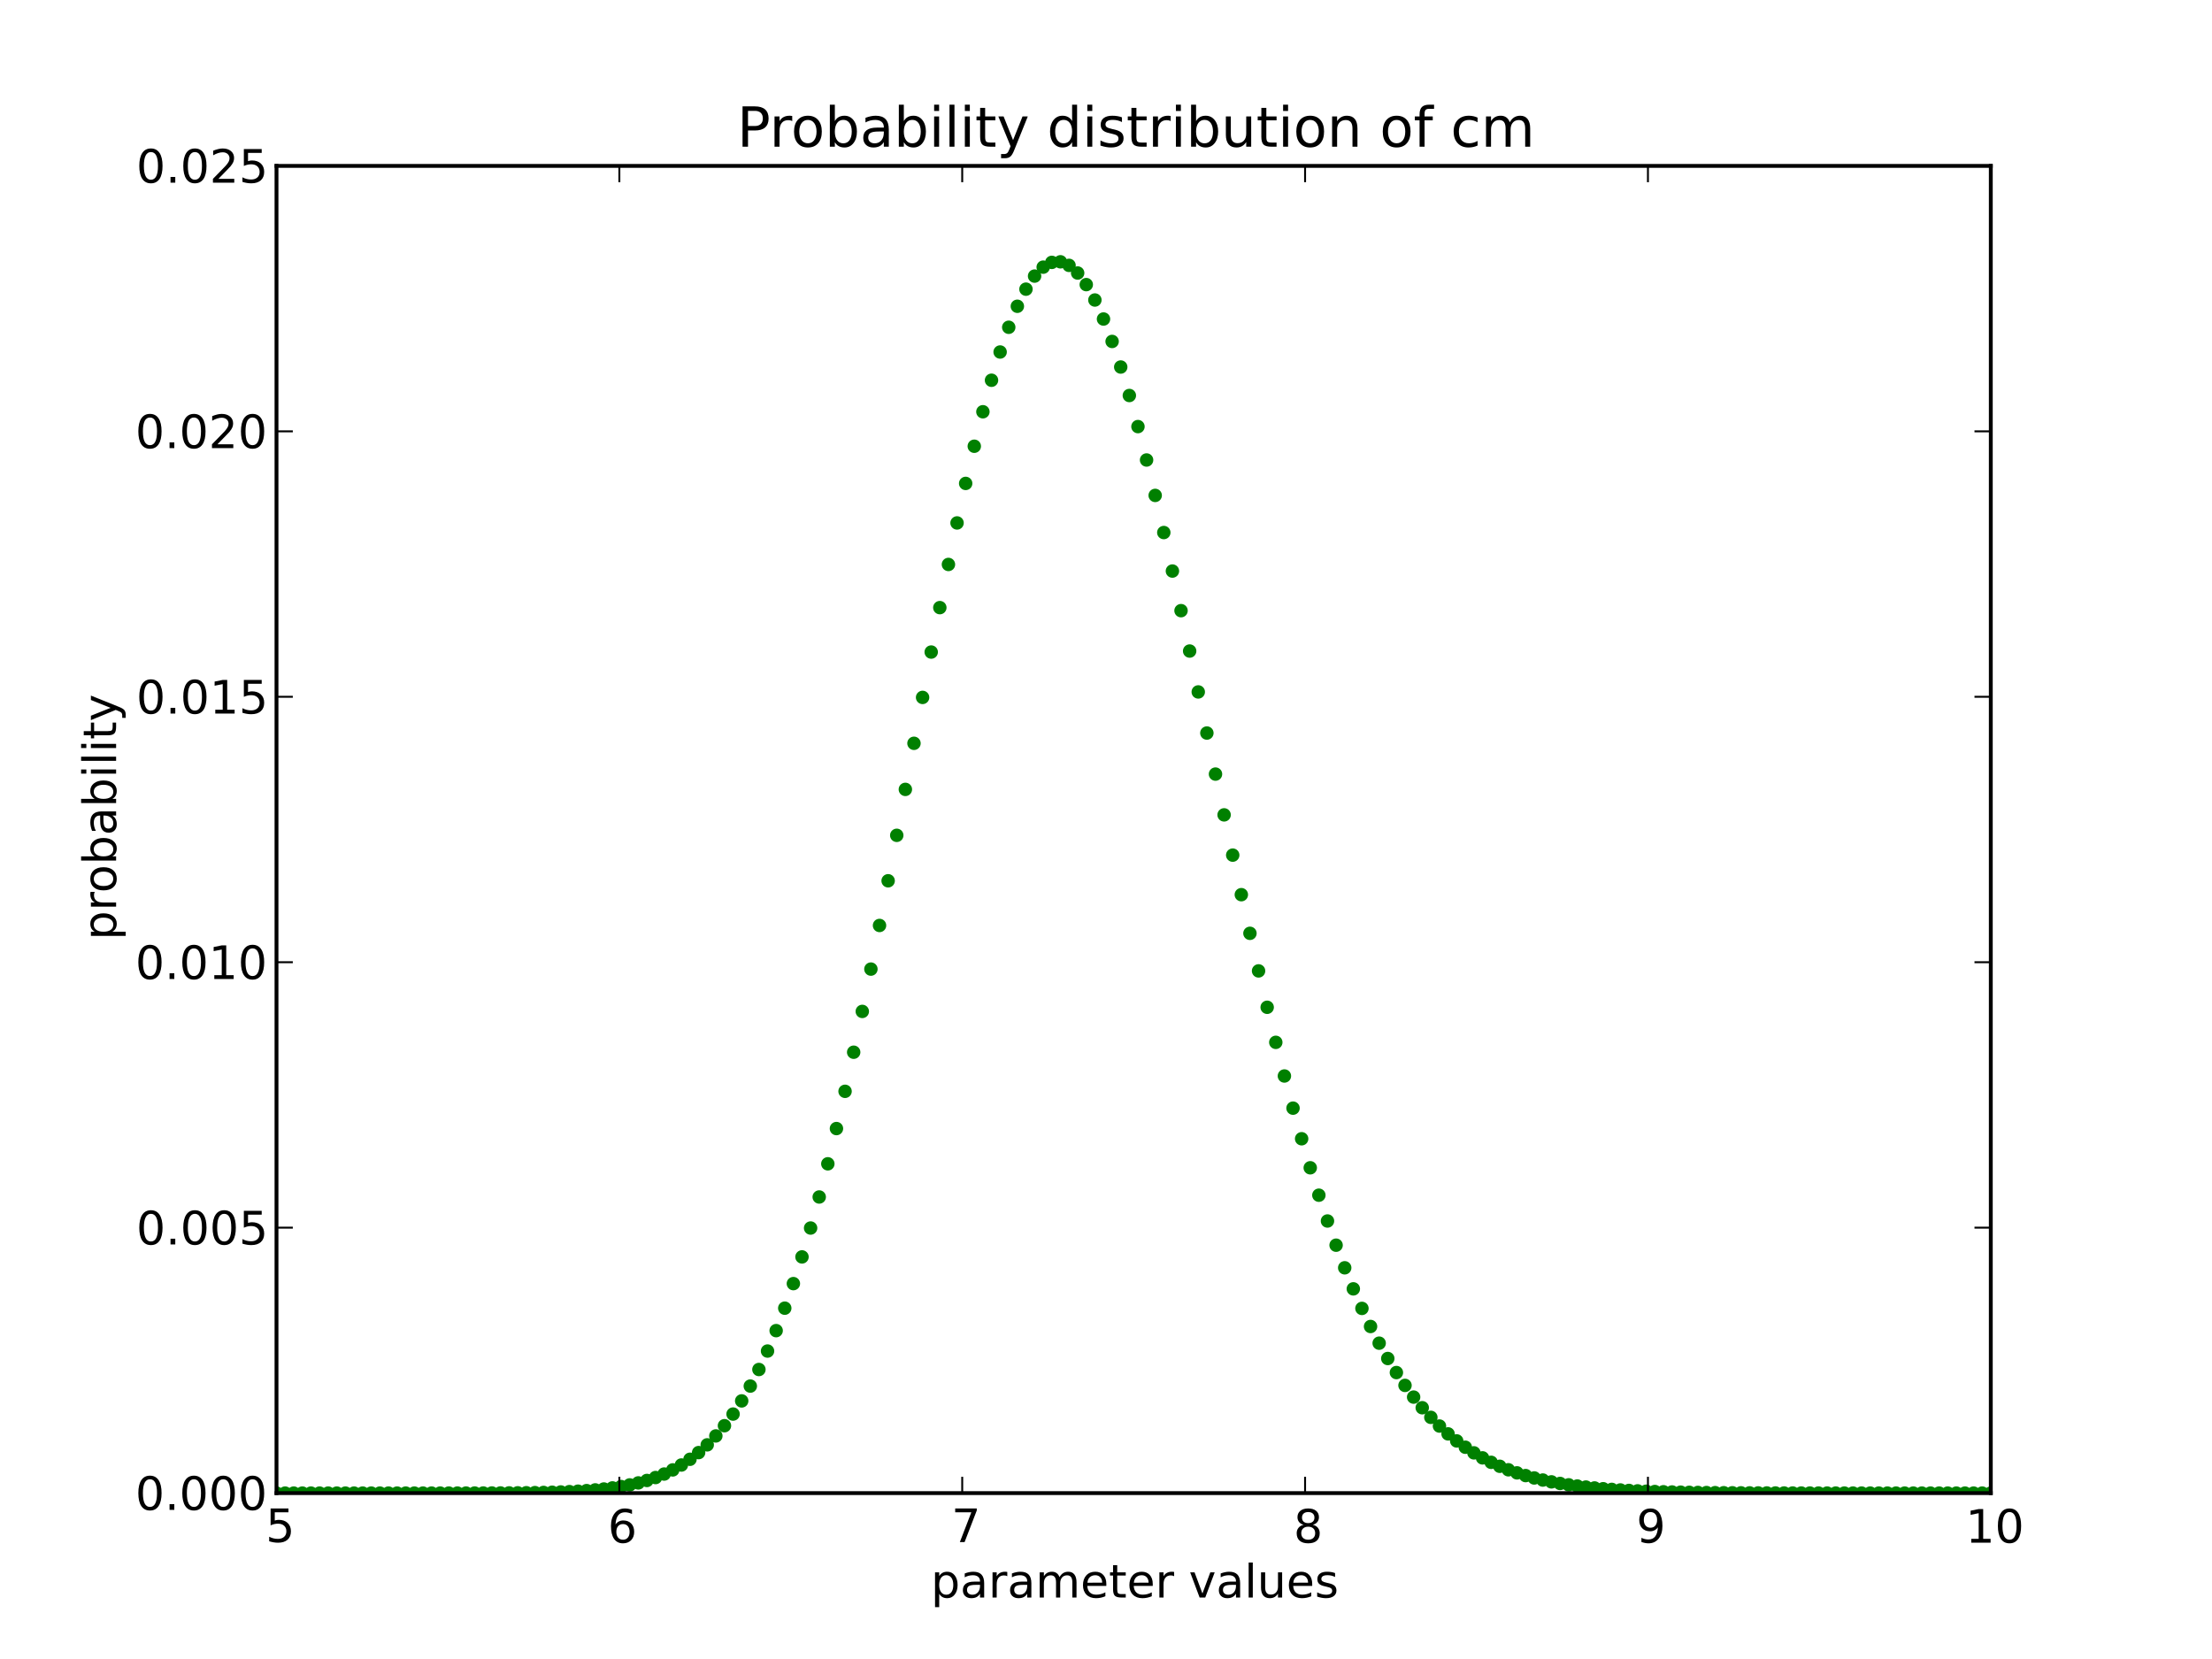 <?xml version="1.0" encoding="utf-8" standalone="no"?>
<!DOCTYPE svg PUBLIC "-//W3C//DTD SVG 1.1//EN"
  "http://www.w3.org/Graphics/SVG/1.1/DTD/svg11.dtd">
<!-- Created with matplotlib (http://matplotlib.sourceforge.net/) -->
<svg height="432pt" version="1.1" viewBox="0 0 576 432" width="576pt" xmlns="http://www.w3.org/2000/svg" xmlns:xlink="http://www.w3.org/1999/xlink">
 <defs>
  <style type="text/css">
*{stroke-linecap:square;stroke-linejoin:round;}
  </style>
 </defs>
 <g id="figure_1">
  <g id="patch_1">
   <path d="
M0 432
L576 432
L576 0
L0 0
z
" style="fill:#ffffff;"/>
  </g>
  <g id="axes_1">
   <g id="patch_2">
    <path d="
M72 388.8
L518.4 388.8
L518.4 43.2
L72 43.2
z
" style="fill:#ffffff;"/>
   </g>
   <g id="line2d_1">
    <defs>
     <path d="
M0 1.5
C0.398 1.5 0.779 1.342 1.061 1.061
C1.342 0.779 1.5 0.398 1.5 0
C1.5 -0.398 1.342 -0.779 1.061 -1.061
C0.779 -1.342 0.398 -1.5 0 -1.5
C-0.398 -1.5 -0.779 -1.342 -1.061 -1.061
C-1.342 -0.779 -1.5 -0.398 -1.5 0
C-1.5 0.398 -1.342 0.779 -1.061 1.061
C-0.779 1.342 -0.398 1.5 0 1.5
z
" id="m78e0c95df6" style="stroke:#008000;stroke-linecap:butt;stroke-width:0.5;"/>
    </defs>
    <g clip-path="url(#p7ff5b81e1d)">
     <use style="fill:#008000;stroke:#008000;stroke-linecap:butt;stroke-width:0.5;" x="72.0" xlink:href="#m78e0c95df6" y="388.8"/>
     <use style="fill:#008000;stroke:#008000;stroke-linecap:butt;stroke-width:0.5;" x="74.243" xlink:href="#m78e0c95df6" y="388.8"/>
     <use style="fill:#008000;stroke:#008000;stroke-linecap:butt;stroke-width:0.5;" x="76.486" xlink:href="#m78e0c95df6" y="388.8"/>
     <use style="fill:#008000;stroke:#008000;stroke-linecap:butt;stroke-width:0.5;" x="78.73" xlink:href="#m78e0c95df6" y="388.8"/>
     <use style="fill:#008000;stroke:#008000;stroke-linecap:butt;stroke-width:0.5;" x="80.973" xlink:href="#m78e0c95df6" y="388.8"/>
     <use style="fill:#008000;stroke:#008000;stroke-linecap:butt;stroke-width:0.5;" x="83.216" xlink:href="#m78e0c95df6" y="388.8"/>
     <use style="fill:#008000;stroke:#008000;stroke-linecap:butt;stroke-width:0.5;" x="85.459" xlink:href="#m78e0c95df6" y="388.8"/>
     <use style="fill:#008000;stroke:#008000;stroke-linecap:butt;stroke-width:0.5;" x="87.703" xlink:href="#m78e0c95df6" y="388.8"/>
     <use style="fill:#008000;stroke:#008000;stroke-linecap:butt;stroke-width:0.5;" x="89.946" xlink:href="#m78e0c95df6" y="388.8"/>
     <use style="fill:#008000;stroke:#008000;stroke-linecap:butt;stroke-width:0.5;" x="92.189" xlink:href="#m78e0c95df6" y="388.8"/>
     <use style="fill:#008000;stroke:#008000;stroke-linecap:butt;stroke-width:0.5;" x="94.432" xlink:href="#m78e0c95df6" y="388.8"/>
     <use style="fill:#008000;stroke:#008000;stroke-linecap:butt;stroke-width:0.5;" x="96.675" xlink:href="#m78e0c95df6" y="388.8"/>
     <use style="fill:#008000;stroke:#008000;stroke-linecap:butt;stroke-width:0.5;" x="98.919" xlink:href="#m78e0c95df6" y="388.8"/>
     <use style="fill:#008000;stroke:#008000;stroke-linecap:butt;stroke-width:0.5;" x="101.162" xlink:href="#m78e0c95df6" y="388.8"/>
     <use style="fill:#008000;stroke:#008000;stroke-linecap:butt;stroke-width:0.5;" x="103.405" xlink:href="#m78e0c95df6" y="388.8"/>
     <use style="fill:#008000;stroke:#008000;stroke-linecap:butt;stroke-width:0.5;" x="105.648" xlink:href="#m78e0c95df6" y="388.799"/>
     <use style="fill:#008000;stroke:#008000;stroke-linecap:butt;stroke-width:0.5;" x="107.891" xlink:href="#m78e0c95df6" y="388.799"/>
     <use style="fill:#008000;stroke:#008000;stroke-linecap:butt;stroke-width:0.5;" x="110.135" xlink:href="#m78e0c95df6" y="388.798"/>
     <use style="fill:#008000;stroke:#008000;stroke-linecap:butt;stroke-width:0.5;" x="112.378" xlink:href="#m78e0c95df6" y="388.798"/>
     <use style="fill:#008000;stroke:#008000;stroke-linecap:butt;stroke-width:0.5;" x="114.621" xlink:href="#m78e0c95df6" y="388.797"/>
     <use style="fill:#008000;stroke:#008000;stroke-linecap:butt;stroke-width:0.5;" x="116.864" xlink:href="#m78e0c95df6" y="388.795"/>
     <use style="fill:#008000;stroke:#008000;stroke-linecap:butt;stroke-width:0.5;" x="119.108" xlink:href="#m78e0c95df6" y="388.793"/>
     <use style="fill:#008000;stroke:#008000;stroke-linecap:butt;stroke-width:0.5;" x="121.351" xlink:href="#m78e0c95df6" y="388.79"/>
     <use style="fill:#008000;stroke:#008000;stroke-linecap:butt;stroke-width:0.5;" x="123.594" xlink:href="#m78e0c95df6" y="388.786"/>
     <use style="fill:#008000;stroke:#008000;stroke-linecap:butt;stroke-width:0.5;" x="125.837" xlink:href="#m78e0c95df6" y="388.781"/>
     <use style="fill:#008000;stroke:#008000;stroke-linecap:butt;stroke-width:0.5;" x="128.08" xlink:href="#m78e0c95df6" y="388.773"/>
     <use style="fill:#008000;stroke:#008000;stroke-linecap:butt;stroke-width:0.5;" x="130.324" xlink:href="#m78e0c95df6" y="388.763"/>
     <use style="fill:#008000;stroke:#008000;stroke-linecap:butt;stroke-width:0.5;" x="132.567" xlink:href="#m78e0c95df6" y="388.749"/>
     <use style="fill:#008000;stroke:#008000;stroke-linecap:butt;stroke-width:0.5;" x="134.81" xlink:href="#m78e0c95df6" y="388.731"/>
     <use style="fill:#008000;stroke:#008000;stroke-linecap:butt;stroke-width:0.5;" x="137.053" xlink:href="#m78e0c95df6" y="388.706"/>
     <use style="fill:#008000;stroke:#008000;stroke-linecap:butt;stroke-width:0.5;" x="139.296" xlink:href="#m78e0c95df6" y="388.674"/>
     <use style="fill:#008000;stroke:#008000;stroke-linecap:butt;stroke-width:0.5;" x="141.54" xlink:href="#m78e0c95df6" y="388.631"/>
     <use style="fill:#008000;stroke:#008000;stroke-linecap:butt;stroke-width:0.5;" x="143.783" xlink:href="#m78e0c95df6" y="388.576"/>
     <use style="fill:#008000;stroke:#008000;stroke-linecap:butt;stroke-width:0.5;" x="146.026" xlink:href="#m78e0c95df6" y="388.505"/>
     <use style="fill:#008000;stroke:#008000;stroke-linecap:butt;stroke-width:0.5;" x="148.269" xlink:href="#m78e0c95df6" y="388.414"/>
     <use style="fill:#008000;stroke:#008000;stroke-linecap:butt;stroke-width:0.5;" x="150.513" xlink:href="#m78e0c95df6" y="388.298"/>
     <use style="fill:#008000;stroke:#008000;stroke-linecap:butt;stroke-width:0.5;" x="152.756" xlink:href="#m78e0c95df6" y="388.151"/>
     <use style="fill:#008000;stroke:#008000;stroke-linecap:butt;stroke-width:0.5;" x="154.999" xlink:href="#m78e0c95df6" y="387.966"/>
     <use style="fill:#008000;stroke:#008000;stroke-linecap:butt;stroke-width:0.5;" x="157.242" xlink:href="#m78e0c95df6" y="387.736"/>
     <use style="fill:#008000;stroke:#008000;stroke-linecap:butt;stroke-width:0.5;" x="159.485" xlink:href="#m78e0c95df6" y="387.45"/>
     <use style="fill:#008000;stroke:#008000;stroke-linecap:butt;stroke-width:0.5;" x="161.729" xlink:href="#m78e0c95df6" y="387.098"/>
     <use style="fill:#008000;stroke:#008000;stroke-linecap:butt;stroke-width:0.5;" x="163.972" xlink:href="#m78e0c95df6" y="386.667"/>
     <use style="fill:#008000;stroke:#008000;stroke-linecap:butt;stroke-width:0.5;" x="166.215" xlink:href="#m78e0c95df6" y="386.142"/>
     <use style="fill:#008000;stroke:#008000;stroke-linecap:butt;stroke-width:0.5;" x="168.458" xlink:href="#m78e0c95df6" y="385.508"/>
     <use style="fill:#008000;stroke:#008000;stroke-linecap:butt;stroke-width:0.5;" x="170.702" xlink:href="#m78e0c95df6" y="384.747"/>
     <use style="fill:#008000;stroke:#008000;stroke-linecap:butt;stroke-width:0.5;" x="172.945" xlink:href="#m78e0c95df6" y="383.837"/>
     <use style="fill:#008000;stroke:#008000;stroke-linecap:butt;stroke-width:0.5;" x="175.188" xlink:href="#m78e0c95df6" y="382.758"/>
     <use style="fill:#008000;stroke:#008000;stroke-linecap:butt;stroke-width:0.5;" x="177.431" xlink:href="#m78e0c95df6" y="381.484"/>
     <use style="fill:#008000;stroke:#008000;stroke-linecap:butt;stroke-width:0.5;" x="179.674" xlink:href="#m78e0c95df6" y="379.991"/>
     <use style="fill:#008000;stroke:#008000;stroke-linecap:butt;stroke-width:0.5;" x="181.918" xlink:href="#m78e0c95df6" y="378.251"/>
     <use style="fill:#008000;stroke:#008000;stroke-linecap:butt;stroke-width:0.5;" x="184.161" xlink:href="#m78e0c95df6" y="376.234"/>
     <use style="fill:#008000;stroke:#008000;stroke-linecap:butt;stroke-width:0.5;" x="186.404" xlink:href="#m78e0c95df6" y="373.911"/>
     <use style="fill:#008000;stroke:#008000;stroke-linecap:butt;stroke-width:0.5;" x="188.647" xlink:href="#m78e0c95df6" y="371.251"/>
     <use style="fill:#008000;stroke:#008000;stroke-linecap:butt;stroke-width:0.5;" x="190.89" xlink:href="#m78e0c95df6" y="368.221"/>
     <use style="fill:#008000;stroke:#008000;stroke-linecap:butt;stroke-width:0.5;" x="193.134" xlink:href="#m78e0c95df6" y="364.792"/>
     <use style="fill:#008000;stroke:#008000;stroke-linecap:butt;stroke-width:0.5;" x="195.377" xlink:href="#m78e0c95df6" y="360.933"/>
     <use style="fill:#008000;stroke:#008000;stroke-linecap:butt;stroke-width:0.5;" x="197.62" xlink:href="#m78e0c95df6" y="356.614"/>
     <use style="fill:#008000;stroke:#008000;stroke-linecap:butt;stroke-width:0.5;" x="199.863" xlink:href="#m78e0c95df6" y="351.809"/>
     <use style="fill:#008000;stroke:#008000;stroke-linecap:butt;stroke-width:0.5;" x="202.107" xlink:href="#m78e0c95df6" y="346.493"/>
     <use style="fill:#008000;stroke:#008000;stroke-linecap:butt;stroke-width:0.5;" x="204.35" xlink:href="#m78e0c95df6" y="340.646"/>
     <use style="fill:#008000;stroke:#008000;stroke-linecap:butt;stroke-width:0.5;" x="206.593" xlink:href="#m78e0c95df6" y="334.25"/>
     <use style="fill:#008000;stroke:#008000;stroke-linecap:butt;stroke-width:0.5;" x="208.836" xlink:href="#m78e0c95df6" y="327.296"/>
     <use style="fill:#008000;stroke:#008000;stroke-linecap:butt;stroke-width:0.5;" x="211.079" xlink:href="#m78e0c95df6" y="319.776"/>
     <use style="fill:#008000;stroke:#008000;stroke-linecap:butt;stroke-width:0.5;" x="213.323" xlink:href="#m78e0c95df6" y="311.693"/>
     <use style="fill:#008000;stroke:#008000;stroke-linecap:butt;stroke-width:0.5;" x="215.566" xlink:href="#m78e0c95df6" y="303.054"/>
     <use style="fill:#008000;stroke:#008000;stroke-linecap:butt;stroke-width:0.5;" x="217.809" xlink:href="#m78e0c95df6" y="293.874"/>
     <use style="fill:#008000;stroke:#008000;stroke-linecap:butt;stroke-width:0.5;" x="220.052" xlink:href="#m78e0c95df6" y="284.178"/>
     <use style="fill:#008000;stroke:#008000;stroke-linecap:butt;stroke-width:0.5;" x="222.295" xlink:href="#m78e0c95df6" y="273.997"/>
     <use style="fill:#008000;stroke:#008000;stroke-linecap:butt;stroke-width:0.5;" x="224.539" xlink:href="#m78e0c95df6" y="263.371"/>
     <use style="fill:#008000;stroke:#008000;stroke-linecap:butt;stroke-width:0.5;" x="226.782" xlink:href="#m78e0c95df6" y="252.35"/>
     <use style="fill:#008000;stroke:#008000;stroke-linecap:butt;stroke-width:0.5;" x="229.025" xlink:href="#m78e0c95df6" y="240.989"/>
     <use style="fill:#008000;stroke:#008000;stroke-linecap:butt;stroke-width:0.5;" x="231.268" xlink:href="#m78e0c95df6" y="229.354"/>
     <use style="fill:#008000;stroke:#008000;stroke-linecap:butt;stroke-width:0.5;" x="233.512" xlink:href="#m78e0c95df6" y="217.517"/>
     <use style="fill:#008000;stroke:#008000;stroke-linecap:butt;stroke-width:0.5;" x="235.755" xlink:href="#m78e0c95df6" y="205.556"/>
     <use style="fill:#008000;stroke:#008000;stroke-linecap:butt;stroke-width:0.5;" x="237.998" xlink:href="#m78e0c95df6" y="193.555"/>
     <use style="fill:#008000;stroke:#008000;stroke-linecap:butt;stroke-width:0.5;" x="240.241" xlink:href="#m78e0c95df6" y="181.604"/>
     <use style="fill:#008000;stroke:#008000;stroke-linecap:butt;stroke-width:0.5;" x="242.484" xlink:href="#m78e0c95df6" y="169.795"/>
     <use style="fill:#008000;stroke:#008000;stroke-linecap:butt;stroke-width:0.5;" x="244.728" xlink:href="#m78e0c95df6" y="158.223"/>
     <use style="fill:#008000;stroke:#008000;stroke-linecap:butt;stroke-width:0.5;" x="246.971" xlink:href="#m78e0c95df6" y="146.983"/>
     <use style="fill:#008000;stroke:#008000;stroke-linecap:butt;stroke-width:0.5;" x="249.214" xlink:href="#m78e0c95df6" y="136.171"/>
     <use style="fill:#008000;stroke:#008000;stroke-linecap:butt;stroke-width:0.5;" x="251.457" xlink:href="#m78e0c95df6" y="125.88"/>
     <use style="fill:#008000;stroke:#008000;stroke-linecap:butt;stroke-width:0.5;" x="253.701" xlink:href="#m78e0c95df6" y="116.201"/>
     <use style="fill:#008000;stroke:#008000;stroke-linecap:butt;stroke-width:0.5;" x="255.944" xlink:href="#m78e0c95df6" y="107.219"/>
     <use style="fill:#008000;stroke:#008000;stroke-linecap:butt;stroke-width:0.5;" x="258.187" xlink:href="#m78e0c95df6" y="99.015"/>
     <use style="fill:#008000;stroke:#008000;stroke-linecap:butt;stroke-width:0.5;" x="260.43" xlink:href="#m78e0c95df6" y="91.661"/>
     <use style="fill:#008000;stroke:#008000;stroke-linecap:butt;stroke-width:0.5;" x="262.673" xlink:href="#m78e0c95df6" y="85.221"/>
     <use style="fill:#008000;stroke:#008000;stroke-linecap:butt;stroke-width:0.5;" x="264.917" xlink:href="#m78e0c95df6" y="79.751"/>
     <use style="fill:#008000;stroke:#008000;stroke-linecap:butt;stroke-width:0.5;" x="267.16" xlink:href="#m78e0c95df6" y="75.297"/>
     <use style="fill:#008000;stroke:#008000;stroke-linecap:butt;stroke-width:0.5;" x="269.403" xlink:href="#m78e0c95df6" y="71.894"/>
     <use style="fill:#008000;stroke:#008000;stroke-linecap:butt;stroke-width:0.5;" x="271.646" xlink:href="#m78e0c95df6" y="69.565"/>
     <use style="fill:#008000;stroke:#008000;stroke-linecap:butt;stroke-width:0.5;" x="273.889" xlink:href="#m78e0c95df6" y="68.324"/>
     <use style="fill:#008000;stroke:#008000;stroke-linecap:butt;stroke-width:0.5;" x="276.133" xlink:href="#m78e0c95df6" y="68.173"/>
     <use style="fill:#008000;stroke:#008000;stroke-linecap:butt;stroke-width:0.5;" x="278.376" xlink:href="#m78e0c95df6" y="69.102"/>
     <use style="fill:#008000;stroke:#008000;stroke-linecap:butt;stroke-width:0.5;" x="280.619" xlink:href="#m78e0c95df6" y="71.092"/>
     <use style="fill:#008000;stroke:#008000;stroke-linecap:butt;stroke-width:0.5;" x="282.862" xlink:href="#m78e0c95df6" y="74.111"/>
     <use style="fill:#008000;stroke:#008000;stroke-linecap:butt;stroke-width:0.5;" x="285.106" xlink:href="#m78e0c95df6" y="78.121"/>
     <use style="fill:#008000;stroke:#008000;stroke-linecap:butt;stroke-width:0.5;" x="287.349" xlink:href="#m78e0c95df6" y="83.073"/>
     <use style="fill:#008000;stroke:#008000;stroke-linecap:butt;stroke-width:0.5;" x="289.592" xlink:href="#m78e0c95df6" y="88.912"/>
     <use style="fill:#008000;stroke:#008000;stroke-linecap:butt;stroke-width:0.5;" x="291.835" xlink:href="#m78e0c95df6" y="95.572"/>
     <use style="fill:#008000;stroke:#008000;stroke-linecap:butt;stroke-width:0.5;" x="294.078" xlink:href="#m78e0c95df6" y="102.987"/>
     <use style="fill:#008000;stroke:#008000;stroke-linecap:butt;stroke-width:0.5;" x="296.322" xlink:href="#m78e0c95df6" y="111.083"/>
     <use style="fill:#008000;stroke:#008000;stroke-linecap:butt;stroke-width:0.5;" x="298.565" xlink:href="#m78e0c95df6" y="119.782"/>
     <use style="fill:#008000;stroke:#008000;stroke-linecap:butt;stroke-width:0.5;" x="300.808" xlink:href="#m78e0c95df6" y="129.005"/>
     <use style="fill:#008000;stroke:#008000;stroke-linecap:butt;stroke-width:0.5;" x="303.051" xlink:href="#m78e0c95df6" y="138.672"/>
     <use style="fill:#008000;stroke:#008000;stroke-linecap:butt;stroke-width:0.5;" x="305.294" xlink:href="#m78e0c95df6" y="148.701"/>
     <use style="fill:#008000;stroke:#008000;stroke-linecap:butt;stroke-width:0.5;" x="307.538" xlink:href="#m78e0c95df6" y="159.014"/>
     <use style="fill:#008000;stroke:#008000;stroke-linecap:butt;stroke-width:0.5;" x="309.781" xlink:href="#m78e0c95df6" y="169.531"/>
     <use style="fill:#008000;stroke:#008000;stroke-linecap:butt;stroke-width:0.5;" x="312.024" xlink:href="#m78e0c95df6" y="180.177"/>
     <use style="fill:#008000;stroke:#008000;stroke-linecap:butt;stroke-width:0.5;" x="314.267" xlink:href="#m78e0c95df6" y="190.881"/>
     <use style="fill:#008000;stroke:#008000;stroke-linecap:butt;stroke-width:0.5;" x="316.511" xlink:href="#m78e0c95df6" y="201.573"/>
     <use style="fill:#008000;stroke:#008000;stroke-linecap:butt;stroke-width:0.5;" x="318.754" xlink:href="#m78e0c95df6" y="212.19"/>
     <use style="fill:#008000;stroke:#008000;stroke-linecap:butt;stroke-width:0.5;" x="320.997" xlink:href="#m78e0c95df6" y="222.674"/>
     <use style="fill:#008000;stroke:#008000;stroke-linecap:butt;stroke-width:0.5;" x="323.24" xlink:href="#m78e0c95df6" y="232.971"/>
     <use style="fill:#008000;stroke:#008000;stroke-linecap:butt;stroke-width:0.5;" x="325.483" xlink:href="#m78e0c95df6" y="243.034"/>
     <use style="fill:#008000;stroke:#008000;stroke-linecap:butt;stroke-width:0.5;" x="327.727" xlink:href="#m78e0c95df6" y="252.82"/>
     <use style="fill:#008000;stroke:#008000;stroke-linecap:butt;stroke-width:0.5;" x="329.97" xlink:href="#m78e0c95df6" y="262.294"/>
     <use style="fill:#008000;stroke:#008000;stroke-linecap:butt;stroke-width:0.5;" x="332.213" xlink:href="#m78e0c95df6" y="271.424"/>
     <use style="fill:#008000;stroke:#008000;stroke-linecap:butt;stroke-width:0.5;" x="334.456" xlink:href="#m78e0c95df6" y="280.186"/>
     <use style="fill:#008000;stroke:#008000;stroke-linecap:butt;stroke-width:0.5;" x="336.699" xlink:href="#m78e0c95df6" y="288.559"/>
     <use style="fill:#008000;stroke:#008000;stroke-linecap:butt;stroke-width:0.5;" x="338.943" xlink:href="#m78e0c95df6" y="296.53"/>
     <use style="fill:#008000;stroke:#008000;stroke-linecap:butt;stroke-width:0.5;" x="341.186" xlink:href="#m78e0c95df6" y="304.087"/>
     <use style="fill:#008000;stroke:#008000;stroke-linecap:butt;stroke-width:0.5;" x="343.429" xlink:href="#m78e0c95df6" y="311.226"/>
     <use style="fill:#008000;stroke:#008000;stroke-linecap:butt;stroke-width:0.5;" x="345.672" xlink:href="#m78e0c95df6" y="317.944"/>
     <use style="fill:#008000;stroke:#008000;stroke-linecap:butt;stroke-width:0.5;" x="347.916" xlink:href="#m78e0c95df6" y="324.244"/>
     <use style="fill:#008000;stroke:#008000;stroke-linecap:butt;stroke-width:0.5;" x="350.159" xlink:href="#m78e0c95df6" y="330.132"/>
     <use style="fill:#008000;stroke:#008000;stroke-linecap:butt;stroke-width:0.5;" x="352.402" xlink:href="#m78e0c95df6" y="335.616"/>
     <use style="fill:#008000;stroke:#008000;stroke-linecap:butt;stroke-width:0.5;" x="354.645" xlink:href="#m78e0c95df6" y="340.706"/>
     <use style="fill:#008000;stroke:#008000;stroke-linecap:butt;stroke-width:0.5;" x="356.888" xlink:href="#m78e0c95df6" y="345.415"/>
     <use style="fill:#008000;stroke:#008000;stroke-linecap:butt;stroke-width:0.5;" x="359.132" xlink:href="#m78e0c95df6" y="349.758"/>
     <use style="fill:#008000;stroke:#008000;stroke-linecap:butt;stroke-width:0.5;" x="361.375" xlink:href="#m78e0c95df6" y="353.751"/>
     <use style="fill:#008000;stroke:#008000;stroke-linecap:butt;stroke-width:0.5;" x="363.618" xlink:href="#m78e0c95df6" y="357.411"/>
     <use style="fill:#008000;stroke:#008000;stroke-linecap:butt;stroke-width:0.5;" x="365.861" xlink:href="#m78e0c95df6" y="360.755"/>
     <use style="fill:#008000;stroke:#008000;stroke-linecap:butt;stroke-width:0.5;" x="368.105" xlink:href="#m78e0c95df6" y="363.802"/>
     <use style="fill:#008000;stroke:#008000;stroke-linecap:butt;stroke-width:0.5;" x="370.348" xlink:href="#m78e0c95df6" y="366.57"/>
     <use style="fill:#008000;stroke:#008000;stroke-linecap:butt;stroke-width:0.5;" x="372.591" xlink:href="#m78e0c95df6" y="369.077"/>
     <use style="fill:#008000;stroke:#008000;stroke-linecap:butt;stroke-width:0.5;" x="374.834" xlink:href="#m78e0c95df6" y="371.341"/>
     <use style="fill:#008000;stroke:#008000;stroke-linecap:butt;stroke-width:0.5;" x="377.077" xlink:href="#m78e0c95df6" y="373.38"/>
     <use style="fill:#008000;stroke:#008000;stroke-linecap:butt;stroke-width:0.5;" x="379.321" xlink:href="#m78e0c95df6" y="375.212"/>
     <use style="fill:#008000;stroke:#008000;stroke-linecap:butt;stroke-width:0.5;" x="381.564" xlink:href="#m78e0c95df6" y="376.854"/>
     <use style="fill:#008000;stroke:#008000;stroke-linecap:butt;stroke-width:0.5;" x="383.807" xlink:href="#m78e0c95df6" y="378.32"/>
     <use style="fill:#008000;stroke:#008000;stroke-linecap:butt;stroke-width:0.5;" x="386.05" xlink:href="#m78e0c95df6" y="379.626"/>
     <use style="fill:#008000;stroke:#008000;stroke-linecap:butt;stroke-width:0.5;" x="388.293" xlink:href="#m78e0c95df6" y="380.787"/>
     <use style="fill:#008000;stroke:#008000;stroke-linecap:butt;stroke-width:0.5;" x="390.537" xlink:href="#m78e0c95df6" y="381.817"/>
     <use style="fill:#008000;stroke:#008000;stroke-linecap:butt;stroke-width:0.5;" x="392.78" xlink:href="#m78e0c95df6" y="382.727"/>
     <use style="fill:#008000;stroke:#008000;stroke-linecap:butt;stroke-width:0.5;" x="395.023" xlink:href="#m78e0c95df6" y="383.53"/>
     <use style="fill:#008000;stroke:#008000;stroke-linecap:butt;stroke-width:0.5;" x="397.266" xlink:href="#m78e0c95df6" y="384.236"/>
     <use style="fill:#008000;stroke:#008000;stroke-linecap:butt;stroke-width:0.5;" x="399.51" xlink:href="#m78e0c95df6" y="384.856"/>
     <use style="fill:#008000;stroke:#008000;stroke-linecap:butt;stroke-width:0.5;" x="401.753" xlink:href="#m78e0c95df6" y="385.399"/>
     <use style="fill:#008000;stroke:#008000;stroke-linecap:butt;stroke-width:0.5;" x="403.996" xlink:href="#m78e0c95df6" y="385.874"/>
     <use style="fill:#008000;stroke:#008000;stroke-linecap:butt;stroke-width:0.5;" x="406.239" xlink:href="#m78e0c95df6" y="386.287"/>
     <use style="fill:#008000;stroke:#008000;stroke-linecap:butt;stroke-width:0.5;" x="408.482" xlink:href="#m78e0c95df6" y="386.646"/>
     <use style="fill:#008000;stroke:#008000;stroke-linecap:butt;stroke-width:0.5;" x="410.726" xlink:href="#m78e0c95df6" y="386.958"/>
     <use style="fill:#008000;stroke:#008000;stroke-linecap:butt;stroke-width:0.5;" x="412.969" xlink:href="#m78e0c95df6" y="387.228"/>
     <use style="fill:#008000;stroke:#008000;stroke-linecap:butt;stroke-width:0.5;" x="415.212" xlink:href="#m78e0c95df6" y="387.461"/>
     <use style="fill:#008000;stroke:#008000;stroke-linecap:butt;stroke-width:0.5;" x="417.455" xlink:href="#m78e0c95df6" y="387.661"/>
     <use style="fill:#008000;stroke:#008000;stroke-linecap:butt;stroke-width:0.5;" x="419.698" xlink:href="#m78e0c95df6" y="387.834"/>
     <use style="fill:#008000;stroke:#008000;stroke-linecap:butt;stroke-width:0.5;" x="421.942" xlink:href="#m78e0c95df6" y="387.982"/>
     <use style="fill:#008000;stroke:#008000;stroke-linecap:butt;stroke-width:0.5;" x="424.185" xlink:href="#m78e0c95df6" y="388.108"/>
     <use style="fill:#008000;stroke:#008000;stroke-linecap:butt;stroke-width:0.5;" x="426.428" xlink:href="#m78e0c95df6" y="388.217"/>
     <use style="fill:#008000;stroke:#008000;stroke-linecap:butt;stroke-width:0.5;" x="428.671" xlink:href="#m78e0c95df6" y="388.309"/>
     <use style="fill:#008000;stroke:#008000;stroke-linecap:butt;stroke-width:0.5;" x="430.915" xlink:href="#m78e0c95df6" y="388.387"/>
     <use style="fill:#008000;stroke:#008000;stroke-linecap:butt;stroke-width:0.5;" x="433.158" xlink:href="#m78e0c95df6" y="388.454"/>
     <use style="fill:#008000;stroke:#008000;stroke-linecap:butt;stroke-width:0.5;" x="435.401" xlink:href="#m78e0c95df6" y="388.51"/>
     <use style="fill:#008000;stroke:#008000;stroke-linecap:butt;stroke-width:0.5;" x="437.644" xlink:href="#m78e0c95df6" y="388.558"/>
     <use style="fill:#008000;stroke:#008000;stroke-linecap:butt;stroke-width:0.5;" x="439.887" xlink:href="#m78e0c95df6" y="388.598"/>
     <use style="fill:#008000;stroke:#008000;stroke-linecap:butt;stroke-width:0.5;" x="442.131" xlink:href="#m78e0c95df6" y="388.632"/>
     <use style="fill:#008000;stroke:#008000;stroke-linecap:butt;stroke-width:0.5;" x="444.374" xlink:href="#m78e0c95df6" y="388.66"/>
     <use style="fill:#008000;stroke:#008000;stroke-linecap:butt;stroke-width:0.5;" x="446.617" xlink:href="#m78e0c95df6" y="388.684"/>
     <use style="fill:#008000;stroke:#008000;stroke-linecap:butt;stroke-width:0.5;" x="448.86" xlink:href="#m78e0c95df6" y="388.704"/>
     <use style="fill:#008000;stroke:#008000;stroke-linecap:butt;stroke-width:0.5;" x="451.104" xlink:href="#m78e0c95df6" y="388.721"/>
     <use style="fill:#008000;stroke:#008000;stroke-linecap:butt;stroke-width:0.5;" x="453.347" xlink:href="#m78e0c95df6" y="388.734"/>
     <use style="fill:#008000;stroke:#008000;stroke-linecap:butt;stroke-width:0.5;" x="455.59" xlink:href="#m78e0c95df6" y="388.746"/>
     <use style="fill:#008000;stroke:#008000;stroke-linecap:butt;stroke-width:0.5;" x="457.833" xlink:href="#m78e0c95df6" y="388.756"/>
     <use style="fill:#008000;stroke:#008000;stroke-linecap:butt;stroke-width:0.5;" x="460.076" xlink:href="#m78e0c95df6" y="388.764"/>
     <use style="fill:#008000;stroke:#008000;stroke-linecap:butt;stroke-width:0.5;" x="462.32" xlink:href="#m78e0c95df6" y="388.77"/>
     <use style="fill:#008000;stroke:#008000;stroke-linecap:butt;stroke-width:0.5;" x="464.563" xlink:href="#m78e0c95df6" y="388.776"/>
     <use style="fill:#008000;stroke:#008000;stroke-linecap:butt;stroke-width:0.5;" x="466.806" xlink:href="#m78e0c95df6" y="388.78"/>
     <use style="fill:#008000;stroke:#008000;stroke-linecap:butt;stroke-width:0.5;" x="469.049" xlink:href="#m78e0c95df6" y="388.784"/>
     <use style="fill:#008000;stroke:#008000;stroke-linecap:butt;stroke-width:0.5;" x="471.292" xlink:href="#m78e0c95df6" y="388.787"/>
     <use style="fill:#008000;stroke:#008000;stroke-linecap:butt;stroke-width:0.5;" x="473.536" xlink:href="#m78e0c95df6" y="388.789"/>
     <use style="fill:#008000;stroke:#008000;stroke-linecap:butt;stroke-width:0.5;" x="475.779" xlink:href="#m78e0c95df6" y="388.791"/>
     <use style="fill:#008000;stroke:#008000;stroke-linecap:butt;stroke-width:0.5;" x="478.022" xlink:href="#m78e0c95df6" y="388.793"/>
     <use style="fill:#008000;stroke:#008000;stroke-linecap:butt;stroke-width:0.5;" x="480.265" xlink:href="#m78e0c95df6" y="388.794"/>
     <use style="fill:#008000;stroke:#008000;stroke-linecap:butt;stroke-width:0.5;" x="482.509" xlink:href="#m78e0c95df6" y="388.795"/>
     <use style="fill:#008000;stroke:#008000;stroke-linecap:butt;stroke-width:0.5;" x="484.752" xlink:href="#m78e0c95df6" y="388.796"/>
     <use style="fill:#008000;stroke:#008000;stroke-linecap:butt;stroke-width:0.5;" x="486.995" xlink:href="#m78e0c95df6" y="388.797"/>
     <use style="fill:#008000;stroke:#008000;stroke-linecap:butt;stroke-width:0.5;" x="489.238" xlink:href="#m78e0c95df6" y="388.798"/>
     <use style="fill:#008000;stroke:#008000;stroke-linecap:butt;stroke-width:0.5;" x="491.481" xlink:href="#m78e0c95df6" y="388.798"/>
     <use style="fill:#008000;stroke:#008000;stroke-linecap:butt;stroke-width:0.5;" x="493.725" xlink:href="#m78e0c95df6" y="388.798"/>
     <use style="fill:#008000;stroke:#008000;stroke-linecap:butt;stroke-width:0.5;" x="495.968" xlink:href="#m78e0c95df6" y="388.799"/>
     <use style="fill:#008000;stroke:#008000;stroke-linecap:butt;stroke-width:0.5;" x="498.211" xlink:href="#m78e0c95df6" y="388.799"/>
     <use style="fill:#008000;stroke:#008000;stroke-linecap:butt;stroke-width:0.5;" x="500.454" xlink:href="#m78e0c95df6" y="388.799"/>
     <use style="fill:#008000;stroke:#008000;stroke-linecap:butt;stroke-width:0.5;" x="502.697" xlink:href="#m78e0c95df6" y="388.799"/>
     <use style="fill:#008000;stroke:#008000;stroke-linecap:butt;stroke-width:0.5;" x="504.941" xlink:href="#m78e0c95df6" y="388.8"/>
     <use style="fill:#008000;stroke:#008000;stroke-linecap:butt;stroke-width:0.5;" x="507.184" xlink:href="#m78e0c95df6" y="388.8"/>
     <use style="fill:#008000;stroke:#008000;stroke-linecap:butt;stroke-width:0.5;" x="509.427" xlink:href="#m78e0c95df6" y="388.8"/>
     <use style="fill:#008000;stroke:#008000;stroke-linecap:butt;stroke-width:0.5;" x="511.67" xlink:href="#m78e0c95df6" y="388.8"/>
     <use style="fill:#008000;stroke:#008000;stroke-linecap:butt;stroke-width:0.5;" x="513.914" xlink:href="#m78e0c95df6" y="388.8"/>
     <use style="fill:#008000;stroke:#008000;stroke-linecap:butt;stroke-width:0.5;" x="516.157" xlink:href="#m78e0c95df6" y="388.8"/>
     <use style="fill:#008000;stroke:#008000;stroke-linecap:butt;stroke-width:0.5;" x="518.4" xlink:href="#m78e0c95df6" y="388.8"/>
    </g>
   </g>
   <g id="matplotlib.axis_1">
    <g id="xtick_1">
     <g id="line2d_2">
      <defs>
       <path d="
M0 0
L0 -4" id="m0012dd4eef" style="stroke:#000000;stroke-linecap:butt;stroke-width:0.5;"/>
      </defs>
      <g>
       <use style="stroke:#000000;stroke-linecap:butt;stroke-width:0.5;" x="72.0" xlink:href="#m0012dd4eef" y="388.8"/>
      </g>
     </g>
     <g id="line2d_3">
      <defs>
       <path d="
M0 0
L0 4" id="m476344969c" style="stroke:#000000;stroke-linecap:butt;stroke-width:0.5;"/>
      </defs>
      <g>
       <use style="stroke:#000000;stroke-linecap:butt;stroke-width:0.5;" x="72.0" xlink:href="#m476344969c" y="43.2"/>
      </g>
     </g>
     <g id="text_1">
      <!-- 5 -->
      <defs>
       <path d="
M10.797 72.906
L49.516 72.906
L49.516 64.594
L19.828 64.594
L19.828 46.734
Q21.969 47.469 24.109 47.828
Q26.266 48.188 28.422 48.188
Q40.625 48.188 47.75 41.5
Q54.891 34.812 54.891 23.391
Q54.891 11.625 47.562 5.094
Q40.234 -1.422 26.906 -1.422
Q22.312 -1.422 17.547 -0.641
Q12.797 0.141 7.719 1.703
L7.719 11.625
Q12.109 9.234 16.797 8.062
Q21.484 6.891 26.703 6.891
Q35.156 6.891 40.078 11.328
Q45.016 15.766 45.016 23.391
Q45.016 31 40.078 35.438
Q35.156 39.891 26.703 39.891
Q22.75 39.891 18.812 39.016
Q14.891 38.141 10.797 36.281
z
" id="DejaVuSans-35"/>
      </defs>
      <g transform="translate(69.17 401.549)scale(0.12 -0.12)">
       <use xlink:href="#DejaVuSans-35"/>
      </g>
     </g>
    </g>
    <g id="xtick_2">
     <g id="line2d_4">
      <g>
       <use style="stroke:#000000;stroke-linecap:butt;stroke-width:0.5;" x="161.28" xlink:href="#m0012dd4eef" y="388.8"/>
      </g>
     </g>
     <g id="line2d_5">
      <g>
       <use style="stroke:#000000;stroke-linecap:butt;stroke-width:0.5;" x="161.28" xlink:href="#m476344969c" y="43.2"/>
      </g>
     </g>
     <g id="text_2">
      <!-- 6 -->
      <defs>
       <path d="
M33.016 40.375
Q26.375 40.375 22.484 35.828
Q18.609 31.297 18.609 23.391
Q18.609 15.531 22.484 10.953
Q26.375 6.391 33.016 6.391
Q39.656 6.391 43.531 10.953
Q47.406 15.531 47.406 23.391
Q47.406 31.297 43.531 35.828
Q39.656 40.375 33.016 40.375
M52.594 71.297
L52.594 62.312
Q48.875 64.062 45.094 64.984
Q41.312 65.922 37.594 65.922
Q27.828 65.922 22.672 59.328
Q17.531 52.734 16.797 39.406
Q19.672 43.656 24.016 45.922
Q28.375 48.188 33.594 48.188
Q44.578 48.188 50.953 41.516
Q57.328 34.859 57.328 23.391
Q57.328 12.156 50.688 5.359
Q44.047 -1.422 33.016 -1.422
Q20.359 -1.422 13.672 8.266
Q6.984 17.969 6.984 36.375
Q6.984 53.656 15.188 63.938
Q23.391 74.219 37.203 74.219
Q40.922 74.219 44.703 73.484
Q48.484 72.75 52.594 71.297" id="DejaVuSans-36"/>
      </defs>
      <g transform="translate(158.259 401.706)scale(0.12 -0.12)">
       <use xlink:href="#DejaVuSans-36"/>
      </g>
     </g>
    </g>
    <g id="xtick_3">
     <g id="line2d_6">
      <g>
       <use style="stroke:#000000;stroke-linecap:butt;stroke-width:0.5;" x="250.56" xlink:href="#m0012dd4eef" y="388.8"/>
      </g>
     </g>
     <g id="line2d_7">
      <g>
       <use style="stroke:#000000;stroke-linecap:butt;stroke-width:0.5;" x="250.56" xlink:href="#m476344969c" y="43.2"/>
      </g>
     </g>
     <g id="text_3">
      <!-- 7 -->
      <defs>
       <path d="
M8.203 72.906
L55.078 72.906
L55.078 68.703
L28.609 0
L18.312 0
L43.219 64.594
L8.203 64.594
z
" id="DejaVuSans-37"/>
      </defs>
      <g transform="translate(247.748 401.549)scale(0.12 -0.12)">
       <use xlink:href="#DejaVuSans-37"/>
      </g>
     </g>
    </g>
    <g id="xtick_4">
     <g id="line2d_8">
      <g>
       <use style="stroke:#000000;stroke-linecap:butt;stroke-width:0.5;" x="339.84" xlink:href="#m0012dd4eef" y="388.8"/>
      </g>
     </g>
     <g id="line2d_9">
      <g>
       <use style="stroke:#000000;stroke-linecap:butt;stroke-width:0.5;" x="339.84" xlink:href="#m476344969c" y="43.2"/>
      </g>
     </g>
     <g id="text_4">
      <!-- 8 -->
      <defs>
       <path d="
M31.781 34.625
Q24.75 34.625 20.719 30.859
Q16.703 27.094 16.703 20.516
Q16.703 13.922 20.719 10.156
Q24.75 6.391 31.781 6.391
Q38.812 6.391 42.859 10.172
Q46.922 13.969 46.922 20.516
Q46.922 27.094 42.891 30.859
Q38.875 34.625 31.781 34.625
M21.922 38.812
Q15.578 40.375 12.031 44.719
Q8.5 49.078 8.5 55.328
Q8.5 64.062 14.719 69.141
Q20.953 74.219 31.781 74.219
Q42.672 74.219 48.875 69.141
Q55.078 64.062 55.078 55.328
Q55.078 49.078 51.531 44.719
Q48 40.375 41.703 38.812
Q48.828 37.156 52.797 32.312
Q56.781 27.484 56.781 20.516
Q56.781 9.906 50.312 4.234
Q43.844 -1.422 31.781 -1.422
Q19.734 -1.422 13.25 4.234
Q6.781 9.906 6.781 20.516
Q6.781 27.484 10.781 32.312
Q14.797 37.156 21.922 38.812
M18.312 54.391
Q18.312 48.734 21.844 45.562
Q25.391 42.391 31.781 42.391
Q38.141 42.391 41.719 45.562
Q45.312 48.734 45.312 54.391
Q45.312 60.062 41.719 63.234
Q38.141 66.406 31.781 66.406
Q25.391 66.406 21.844 63.234
Q18.312 60.062 18.312 54.391" id="DejaVuSans-38"/>
      </defs>
      <g transform="translate(336.84 401.706)scale(0.12 -0.12)">
       <use xlink:href="#DejaVuSans-38"/>
      </g>
     </g>
    </g>
    <g id="xtick_5">
     <g id="line2d_10">
      <g>
       <use style="stroke:#000000;stroke-linecap:butt;stroke-width:0.5;" x="429.12" xlink:href="#m0012dd4eef" y="388.8"/>
      </g>
     </g>
     <g id="line2d_11">
      <g>
       <use style="stroke:#000000;stroke-linecap:butt;stroke-width:0.5;" x="429.12" xlink:href="#m476344969c" y="43.2"/>
      </g>
     </g>
     <g id="text_5">
      <!-- 9 -->
      <defs>
       <path d="
M10.984 1.516
L10.984 10.5
Q14.703 8.734 18.5 7.812
Q22.312 6.891 25.984 6.891
Q35.75 6.891 40.891 13.453
Q46.047 20.016 46.781 33.406
Q43.953 29.203 39.594 26.953
Q35.25 24.703 29.984 24.703
Q19.047 24.703 12.672 31.312
Q6.297 37.938 6.297 49.422
Q6.297 60.641 12.938 67.422
Q19.578 74.219 30.609 74.219
Q43.266 74.219 49.922 64.516
Q56.594 54.828 56.594 36.375
Q56.594 19.141 48.406 8.859
Q40.234 -1.422 26.422 -1.422
Q22.703 -1.422 18.891 -0.688
Q15.094 0.047 10.984 1.516
M30.609 32.422
Q37.25 32.422 41.125 36.953
Q45.016 41.5 45.016 49.422
Q45.016 57.281 41.125 61.844
Q37.25 66.406 30.609 66.406
Q23.969 66.406 20.094 61.844
Q16.219 57.281 16.219 49.422
Q16.219 41.5 20.094 36.953
Q23.969 32.422 30.609 32.422" id="DejaVuSans-39"/>
      </defs>
      <g transform="translate(426.102 401.706)scale(0.12 -0.12)">
       <use xlink:href="#DejaVuSans-39"/>
      </g>
     </g>
    </g>
    <g id="xtick_6">
     <g id="line2d_12">
      <g>
       <use style="stroke:#000000;stroke-linecap:butt;stroke-width:0.5;" x="518.4" xlink:href="#m0012dd4eef" y="388.8"/>
      </g>
     </g>
     <g id="line2d_13">
      <g>
       <use style="stroke:#000000;stroke-linecap:butt;stroke-width:0.5;" x="518.4" xlink:href="#m476344969c" y="43.2"/>
      </g>
     </g>
     <g id="text_6">
      <!-- 10 -->
      <defs>
       <path d="
M12.406 8.297
L28.516 8.297
L28.516 63.922
L10.984 60.406
L10.984 69.391
L28.422 72.906
L38.281 72.906
L38.281 8.297
L54.391 8.297
L54.391 0
L12.406 0
z
" id="DejaVuSans-31"/>
       <path d="
M31.781 66.406
Q24.172 66.406 20.328 58.906
Q16.5 51.422 16.5 36.375
Q16.5 21.391 20.328 13.891
Q24.172 6.391 31.781 6.391
Q39.453 6.391 43.281 13.891
Q47.125 21.391 47.125 36.375
Q47.125 51.422 43.281 58.906
Q39.453 66.406 31.781 66.406
M31.781 74.219
Q44.047 74.219 50.516 64.516
Q56.984 54.828 56.984 36.375
Q56.984 17.969 50.516 8.266
Q44.047 -1.422 31.781 -1.422
Q19.531 -1.422 13.062 8.266
Q6.594 17.969 6.594 36.375
Q6.594 54.828 13.062 64.516
Q19.531 74.219 31.781 74.219" id="DejaVuSans-30"/>
      </defs>
      <g transform="translate(511.822 401.706)scale(0.12 -0.12)">
       <use xlink:href="#DejaVuSans-31"/>
       <use x="63.623" xlink:href="#DejaVuSans-30"/>
      </g>
     </g>
    </g>
    <g id="text_7">
     <!-- parameter values -->
     <defs>
      <path d="
M2.984 54.688
L12.5 54.688
L29.594 8.797
L46.688 54.688
L56.203 54.688
L35.688 0
L23.484 0
z
" id="DejaVuSans-76"/>
      <path d="
M52 44.188
Q55.375 50.25 60.062 53.125
Q64.75 56 71.094 56
Q79.641 56 84.281 50.016
Q88.922 44.047 88.922 33.016
L88.922 0
L79.891 0
L79.891 32.719
Q79.891 40.578 77.094 44.375
Q74.312 48.188 68.609 48.188
Q61.625 48.188 57.562 43.547
Q53.516 38.922 53.516 30.906
L53.516 0
L44.484 0
L44.484 32.719
Q44.484 40.625 41.703 44.406
Q38.922 48.188 33.109 48.188
Q26.219 48.188 22.156 43.531
Q18.109 38.875 18.109 30.906
L18.109 0
L9.078 0
L9.078 54.688
L18.109 54.688
L18.109 46.188
Q21.188 51.219 25.484 53.609
Q29.781 56 35.688 56
Q41.656 56 45.828 52.969
Q50 49.953 52 44.188" id="DejaVuSans-6d"/>
      <path d="
M34.281 27.484
Q23.391 27.484 19.188 25
Q14.984 22.516 14.984 16.5
Q14.984 11.719 18.141 8.906
Q21.297 6.109 26.703 6.109
Q34.188 6.109 38.703 11.406
Q43.219 16.703 43.219 25.484
L43.219 27.484
z

M52.203 31.203
L52.203 0
L43.219 0
L43.219 8.297
Q40.141 3.328 35.547 0.953
Q30.953 -1.422 24.312 -1.422
Q15.922 -1.422 10.953 3.297
Q6 8.016 6 15.922
Q6 25.141 12.172 29.828
Q18.359 34.516 30.609 34.516
L43.219 34.516
L43.219 35.406
Q43.219 41.609 39.141 45
Q35.062 48.391 27.688 48.391
Q23 48.391 18.547 47.266
Q14.109 46.141 10.016 43.891
L10.016 52.203
Q14.938 54.109 19.578 55.047
Q24.219 56 28.609 56
Q40.484 56 46.344 49.844
Q52.203 43.703 52.203 31.203" id="DejaVuSans-61"/>
      <path d="
M9.422 75.984
L18.406 75.984
L18.406 0
L9.422 0
z
" id="DejaVuSans-6c"/>
      <path id="DejaVuSans-20"/>
      <path d="
M8.5 21.578
L8.5 54.688
L17.484 54.688
L17.484 21.922
Q17.484 14.156 20.5 10.266
Q23.531 6.391 29.594 6.391
Q36.859 6.391 41.078 11.031
Q45.312 15.672 45.312 23.688
L45.312 54.688
L54.297 54.688
L54.297 0
L45.312 0
L45.312 8.406
Q42.047 3.422 37.719 1
Q33.406 -1.422 27.688 -1.422
Q18.266 -1.422 13.375 4.438
Q8.5 10.297 8.5 21.578
M31.109 56
z
" id="DejaVuSans-75"/>
      <path d="
M18.312 70.219
L18.312 54.688
L36.812 54.688
L36.812 47.703
L18.312 47.703
L18.312 18.016
Q18.312 11.328 20.141 9.422
Q21.969 7.516 27.594 7.516
L36.812 7.516
L36.812 0
L27.594 0
Q17.188 0 13.234 3.875
Q9.281 7.766 9.281 18.016
L9.281 47.703
L2.688 47.703
L2.688 54.688
L9.281 54.688
L9.281 70.219
z
" id="DejaVuSans-74"/>
      <path d="
M56.203 29.594
L56.203 25.203
L14.891 25.203
Q15.484 15.922 20.484 11.062
Q25.484 6.203 34.422 6.203
Q39.594 6.203 44.453 7.469
Q49.312 8.734 54.109 11.281
L54.109 2.781
Q49.266 0.734 44.188 -0.344
Q39.109 -1.422 33.891 -1.422
Q20.797 -1.422 13.156 6.188
Q5.516 13.812 5.516 26.812
Q5.516 40.234 12.766 48.109
Q20.016 56 32.328 56
Q43.359 56 49.781 48.891
Q56.203 41.797 56.203 29.594
M47.219 32.234
Q47.125 39.594 43.094 43.984
Q39.062 48.391 32.422 48.391
Q24.906 48.391 20.391 44.141
Q15.875 39.891 15.188 32.172
z
" id="DejaVuSans-65"/>
      <path d="
M18.109 8.203
L18.109 -20.797
L9.078 -20.797
L9.078 54.688
L18.109 54.688
L18.109 46.391
Q20.953 51.266 25.266 53.625
Q29.594 56 35.594 56
Q45.562 56 51.781 48.094
Q58.016 40.188 58.016 27.297
Q58.016 14.406 51.781 6.484
Q45.562 -1.422 35.594 -1.422
Q29.594 -1.422 25.266 0.953
Q20.953 3.328 18.109 8.203
M48.688 27.297
Q48.688 37.203 44.609 42.844
Q40.531 48.484 33.406 48.484
Q26.266 48.484 22.188 42.844
Q18.109 37.203 18.109 27.297
Q18.109 17.391 22.188 11.75
Q26.266 6.109 33.406 6.109
Q40.531 6.109 44.609 11.75
Q48.688 17.391 48.688 27.297" id="DejaVuSans-70"/>
      <path d="
M44.281 53.078
L44.281 44.578
Q40.484 46.531 36.375 47.5
Q32.281 48.484 27.875 48.484
Q21.188 48.484 17.844 46.438
Q14.5 44.391 14.5 40.281
Q14.5 37.156 16.891 35.375
Q19.281 33.594 26.516 31.984
L29.594 31.297
Q39.156 29.25 43.188 25.516
Q47.219 21.781 47.219 15.094
Q47.219 7.469 41.188 3.016
Q35.156 -1.422 24.609 -1.422
Q20.219 -1.422 15.453 -0.562
Q10.688 0.297 5.422 2
L5.422 11.281
Q10.406 8.688 15.234 7.391
Q20.062 6.109 24.812 6.109
Q31.156 6.109 34.562 8.281
Q37.984 10.453 37.984 14.406
Q37.984 18.062 35.516 20.016
Q33.062 21.969 24.703 23.781
L21.578 24.516
Q13.234 26.266 9.516 29.906
Q5.812 33.547 5.812 39.891
Q5.812 47.609 11.281 51.797
Q16.75 56 26.812 56
Q31.781 56 36.172 55.266
Q40.578 54.547 44.281 53.078" id="DejaVuSans-73"/>
      <path d="
M41.109 46.297
Q39.594 47.172 37.812 47.578
Q36.031 48 33.891 48
Q26.266 48 22.188 43.047
Q18.109 38.094 18.109 28.812
L18.109 0
L9.078 0
L9.078 54.688
L18.109 54.688
L18.109 46.188
Q20.953 51.172 25.484 53.578
Q30.031 56 36.531 56
Q37.453 56 38.578 55.875
Q39.703 55.766 41.062 55.516
z
" id="DejaVuSans-72"/>
     </defs>
     <g transform="translate(242.394 415.995)scale(0.12 -0.12)">
      <use xlink:href="#DejaVuSans-70"/>
      <use x="63.477" xlink:href="#DejaVuSans-61"/>
      <use x="124.756" xlink:href="#DejaVuSans-72"/>
      <use x="165.869" xlink:href="#DejaVuSans-61"/>
      <use x="227.148" xlink:href="#DejaVuSans-6d"/>
      <use x="324.561" xlink:href="#DejaVuSans-65"/>
      <use x="386.084" xlink:href="#DejaVuSans-74"/>
      <use x="425.293" xlink:href="#DejaVuSans-65"/>
      <use x="486.816" xlink:href="#DejaVuSans-72"/>
      <use x="527.93" xlink:href="#DejaVuSans-20"/>
      <use x="559.717" xlink:href="#DejaVuSans-76"/>
      <use x="618.896" xlink:href="#DejaVuSans-61"/>
      <use x="680.176" xlink:href="#DejaVuSans-6c"/>
      <use x="707.959" xlink:href="#DejaVuSans-75"/>
      <use x="771.338" xlink:href="#DejaVuSans-65"/>
      <use x="832.861" xlink:href="#DejaVuSans-73"/>
     </g>
    </g>
   </g>
   <g id="matplotlib.axis_2">
    <g id="ytick_1">
     <g id="line2d_14">
      <defs>
       <path d="
M0 0
L4 0" id="me8a85f7bf6" style="stroke:#000000;stroke-linecap:butt;stroke-width:0.5;"/>
      </defs>
      <g>
       <use style="stroke:#000000;stroke-linecap:butt;stroke-width:0.5;" x="72.0" xlink:href="#me8a85f7bf6" y="388.8"/>
      </g>
     </g>
     <g id="line2d_15">
      <defs>
       <path d="
M0 0
L-4 0" id="m1a32005dea" style="stroke:#000000;stroke-linecap:butt;stroke-width:0.5;"/>
      </defs>
      <g>
       <use style="stroke:#000000;stroke-linecap:butt;stroke-width:0.5;" x="518.4" xlink:href="#m1a32005dea" y="388.8"/>
      </g>
     </g>
     <g id="text_8">
      <!-- 0.000 -->
      <defs>
       <path d="
M10.688 12.406
L21 12.406
L21 0
L10.688 0
z
" id="DejaVuSans-2e"/>
      </defs>
      <g transform="translate(35.234 393.168)scale(0.12 -0.12)">
       <use xlink:href="#DejaVuSans-30"/>
       <use x="63.623" xlink:href="#DejaVuSans-2e"/>
       <use x="95.41" xlink:href="#DejaVuSans-30"/>
       <use x="159.033" xlink:href="#DejaVuSans-30"/>
       <use x="222.656" xlink:href="#DejaVuSans-30"/>
      </g>
     </g>
    </g>
    <g id="ytick_2">
     <g id="line2d_16">
      <g>
       <use style="stroke:#000000;stroke-linecap:butt;stroke-width:0.5;" x="72.0" xlink:href="#me8a85f7bf6" y="319.68"/>
      </g>
     </g>
     <g id="line2d_17">
      <g>
       <use style="stroke:#000000;stroke-linecap:butt;stroke-width:0.5;" x="518.4" xlink:href="#m1a32005dea" y="319.68"/>
      </g>
     </g>
     <g id="text_9">
      <!-- 0.005 -->
      <g transform="translate(35.486 324.048)scale(0.12 -0.12)">
       <use xlink:href="#DejaVuSans-30"/>
       <use x="63.623" xlink:href="#DejaVuSans-2e"/>
       <use x="95.41" xlink:href="#DejaVuSans-30"/>
       <use x="159.033" xlink:href="#DejaVuSans-30"/>
       <use x="222.656" xlink:href="#DejaVuSans-35"/>
      </g>
     </g>
    </g>
    <g id="ytick_3">
     <g id="line2d_18">
      <g>
       <use style="stroke:#000000;stroke-linecap:butt;stroke-width:0.5;" x="72.0" xlink:href="#me8a85f7bf6" y="250.56"/>
      </g>
     </g>
     <g id="line2d_19">
      <g>
       <use style="stroke:#000000;stroke-linecap:butt;stroke-width:0.5;" x="518.4" xlink:href="#m1a32005dea" y="250.56"/>
      </g>
     </g>
     <g id="text_10">
      <!-- 0.010 -->
      <g transform="translate(35.234 254.928)scale(0.12 -0.12)">
       <use xlink:href="#DejaVuSans-30"/>
       <use x="63.623" xlink:href="#DejaVuSans-2e"/>
       <use x="95.41" xlink:href="#DejaVuSans-30"/>
       <use x="159.033" xlink:href="#DejaVuSans-31"/>
       <use x="222.656" xlink:href="#DejaVuSans-30"/>
      </g>
     </g>
    </g>
    <g id="ytick_4">
     <g id="line2d_20">
      <g>
       <use style="stroke:#000000;stroke-linecap:butt;stroke-width:0.5;" x="72.0" xlink:href="#me8a85f7bf6" y="181.44"/>
      </g>
     </g>
     <g id="line2d_21">
      <g>
       <use style="stroke:#000000;stroke-linecap:butt;stroke-width:0.5;" x="518.4" xlink:href="#m1a32005dea" y="181.44"/>
      </g>
     </g>
     <g id="text_11">
      <!-- 0.015 -->
      <g transform="translate(35.486 185.808)scale(0.12 -0.12)">
       <use xlink:href="#DejaVuSans-30"/>
       <use x="63.623" xlink:href="#DejaVuSans-2e"/>
       <use x="95.41" xlink:href="#DejaVuSans-30"/>
       <use x="159.033" xlink:href="#DejaVuSans-31"/>
       <use x="222.656" xlink:href="#DejaVuSans-35"/>
      </g>
     </g>
    </g>
    <g id="ytick_5">
     <g id="line2d_22">
      <g>
       <use style="stroke:#000000;stroke-linecap:butt;stroke-width:0.5;" x="72.0" xlink:href="#me8a85f7bf6" y="112.32"/>
      </g>
     </g>
     <g id="line2d_23">
      <g>
       <use style="stroke:#000000;stroke-linecap:butt;stroke-width:0.5;" x="518.4" xlink:href="#m1a32005dea" y="112.32"/>
      </g>
     </g>
     <g id="text_12">
      <!-- 0.020 -->
      <defs>
       <path d="
M19.188 8.297
L53.609 8.297
L53.609 0
L7.328 0
L7.328 8.297
Q12.938 14.109 22.625 23.891
Q32.328 33.688 34.812 36.531
Q39.547 41.844 41.422 45.531
Q43.312 49.219 43.312 52.781
Q43.312 58.594 39.234 62.25
Q35.156 65.922 28.609 65.922
Q23.969 65.922 18.812 64.312
Q13.672 62.703 7.812 59.422
L7.812 69.391
Q13.766 71.781 18.938 73
Q24.125 74.219 28.422 74.219
Q39.75 74.219 46.484 68.547
Q53.219 62.891 53.219 53.422
Q53.219 48.922 51.531 44.891
Q49.859 40.875 45.406 35.406
Q44.188 33.984 37.641 27.219
Q31.109 20.453 19.188 8.297" id="DejaVuSans-32"/>
      </defs>
      <g transform="translate(35.234 116.688)scale(0.12 -0.12)">
       <use xlink:href="#DejaVuSans-30"/>
       <use x="63.623" xlink:href="#DejaVuSans-2e"/>
       <use x="95.41" xlink:href="#DejaVuSans-30"/>
       <use x="159.033" xlink:href="#DejaVuSans-32"/>
       <use x="222.656" xlink:href="#DejaVuSans-30"/>
      </g>
     </g>
    </g>
    <g id="ytick_6">
     <g id="line2d_24">
      <g>
       <use style="stroke:#000000;stroke-linecap:butt;stroke-width:0.5;" x="72.0" xlink:href="#me8a85f7bf6" y="43.2"/>
      </g>
     </g>
     <g id="line2d_25">
      <g>
       <use style="stroke:#000000;stroke-linecap:butt;stroke-width:0.5;" x="518.4" xlink:href="#m1a32005dea" y="43.2"/>
      </g>
     </g>
     <g id="text_13">
      <!-- 0.025 -->
      <g transform="translate(35.486 47.568)scale(0.12 -0.12)">
       <use xlink:href="#DejaVuSans-30"/>
       <use x="63.623" xlink:href="#DejaVuSans-2e"/>
       <use x="95.41" xlink:href="#DejaVuSans-30"/>
       <use x="159.033" xlink:href="#DejaVuSans-32"/>
       <use x="222.656" xlink:href="#DejaVuSans-35"/>
      </g>
     </g>
    </g>
    <g id="text_14">
     <!-- probability -->
     <defs>
      <path d="
M30.609 48.391
Q23.391 48.391 19.188 42.75
Q14.984 37.109 14.984 27.297
Q14.984 17.484 19.156 11.844
Q23.344 6.203 30.609 6.203
Q37.797 6.203 41.984 11.859
Q46.188 17.531 46.188 27.297
Q46.188 37.016 41.984 42.703
Q37.797 48.391 30.609 48.391
M30.609 56
Q42.328 56 49.016 48.375
Q55.719 40.766 55.719 27.297
Q55.719 13.875 49.016 6.219
Q42.328 -1.422 30.609 -1.422
Q18.844 -1.422 12.172 6.219
Q5.516 13.875 5.516 27.297
Q5.516 40.766 12.172 48.375
Q18.844 56 30.609 56" id="DejaVuSans-6f"/>
      <path d="
M32.172 -5.078
Q28.375 -14.844 24.75 -17.812
Q21.141 -20.797 15.094 -20.797
L7.906 -20.797
L7.906 -13.281
L13.188 -13.281
Q16.891 -13.281 18.938 -11.516
Q21 -9.766 23.484 -3.219
L25.094 0.875
L2.984 54.688
L12.5 54.688
L29.594 11.922
L46.688 54.688
L56.203 54.688
z
" id="DejaVuSans-79"/>
      <path d="
M48.688 27.297
Q48.688 37.203 44.609 42.844
Q40.531 48.484 33.406 48.484
Q26.266 48.484 22.188 42.844
Q18.109 37.203 18.109 27.297
Q18.109 17.391 22.188 11.75
Q26.266 6.109 33.406 6.109
Q40.531 6.109 44.609 11.75
Q48.688 17.391 48.688 27.297
M18.109 46.391
Q20.953 51.266 25.266 53.625
Q29.594 56 35.594 56
Q45.562 56 51.781 48.094
Q58.016 40.188 58.016 27.297
Q58.016 14.406 51.781 6.484
Q45.562 -1.422 35.594 -1.422
Q29.594 -1.422 25.266 0.953
Q20.953 3.328 18.109 8.203
L18.109 0
L9.078 0
L9.078 75.984
L18.109 75.984
z
" id="DejaVuSans-62"/>
      <path d="
M9.422 54.688
L18.406 54.688
L18.406 0
L9.422 0
z

M9.422 75.984
L18.406 75.984
L18.406 64.594
L9.422 64.594
z
" id="DejaVuSans-69"/>
     </defs>
     <g transform="translate(30.234 244.792)rotate(-90.0)scale(0.12 -0.12)">
      <use xlink:href="#DejaVuSans-70"/>
      <use x="63.477" xlink:href="#DejaVuSans-72"/>
      <use x="102.34" xlink:href="#DejaVuSans-6f"/>
      <use x="163.521" xlink:href="#DejaVuSans-62"/>
      <use x="226.998" xlink:href="#DejaVuSans-61"/>
      <use x="288.277" xlink:href="#DejaVuSans-62"/>
      <use x="351.754" xlink:href="#DejaVuSans-69"/>
      <use x="379.537" xlink:href="#DejaVuSans-6c"/>
      <use x="407.32" xlink:href="#DejaVuSans-69"/>
      <use x="435.104" xlink:href="#DejaVuSans-74"/>
      <use x="474.312" xlink:href="#DejaVuSans-79"/>
     </g>
    </g>
   </g>
   <g id="patch_3">
    <path d="
M72 43.2
L518.4 43.2" style="fill:none;stroke:#000000;"/>
   </g>
   <g id="patch_4">
    <path d="
M518.4 388.8
L518.4 43.2" style="fill:none;stroke:#000000;"/>
   </g>
   <g id="patch_5">
    <path d="
M72 388.8
L518.4 388.8" style="fill:none;stroke:#000000;"/>
   </g>
   <g id="patch_6">
    <path d="
M72 388.8
L72 43.2" style="fill:none;stroke:#000000;"/>
   </g>
   <g id="text_15">
    <!-- Probability distribution of cm -->
    <defs>
     <path d="
M37.109 75.984
L37.109 68.5
L28.516 68.5
Q23.688 68.5 21.797 66.547
Q19.922 64.594 19.922 59.516
L19.922 54.688
L34.719 54.688
L34.719 47.703
L19.922 47.703
L19.922 0
L10.891 0
L10.891 47.703
L2.297 47.703
L2.297 54.688
L10.891 54.688
L10.891 58.5
Q10.891 67.625 15.141 71.797
Q19.391 75.984 28.609 75.984
z
" id="DejaVuSans-66"/>
     <path d="
M45.406 46.391
L45.406 75.984
L54.391 75.984
L54.391 0
L45.406 0
L45.406 8.203
Q42.578 3.328 38.25 0.953
Q33.938 -1.422 27.875 -1.422
Q17.969 -1.422 11.734 6.484
Q5.516 14.406 5.516 27.297
Q5.516 40.188 11.734 48.094
Q17.969 56 27.875 56
Q33.938 56 38.25 53.625
Q42.578 51.266 45.406 46.391
M14.797 27.297
Q14.797 17.391 18.875 11.75
Q22.953 6.109 30.078 6.109
Q37.203 6.109 41.297 11.75
Q45.406 17.391 45.406 27.297
Q45.406 37.203 41.297 42.844
Q37.203 48.484 30.078 48.484
Q22.953 48.484 18.875 42.844
Q14.797 37.203 14.797 27.297" id="DejaVuSans-64"/>
     <path d="
M19.672 64.797
L19.672 37.406
L32.078 37.406
Q38.969 37.406 42.719 40.969
Q46.484 44.531 46.484 51.125
Q46.484 57.672 42.719 61.234
Q38.969 64.797 32.078 64.797
z

M9.812 72.906
L32.078 72.906
Q44.344 72.906 50.609 67.359
Q56.891 61.812 56.891 51.125
Q56.891 40.328 50.609 34.812
Q44.344 29.297 32.078 29.297
L19.672 29.297
L19.672 0
L9.812 0
z
" id="DejaVuSans-50"/>
     <path d="
M48.781 52.594
L48.781 44.188
Q44.969 46.297 41.141 47.344
Q37.312 48.391 33.406 48.391
Q24.656 48.391 19.812 42.844
Q14.984 37.312 14.984 27.297
Q14.984 17.281 19.812 11.734
Q24.656 6.203 33.406 6.203
Q37.312 6.203 41.141 7.25
Q44.969 8.297 48.781 10.406
L48.781 2.094
Q45.016 0.344 40.984 -0.531
Q36.969 -1.422 32.422 -1.422
Q20.062 -1.422 12.781 6.344
Q5.516 14.109 5.516 27.297
Q5.516 40.672 12.859 48.328
Q20.219 56 33.016 56
Q37.156 56 41.109 55.141
Q45.062 54.297 48.781 52.594" id="DejaVuSans-63"/>
     <path d="
M54.891 33.016
L54.891 0
L45.906 0
L45.906 32.719
Q45.906 40.484 42.875 44.328
Q39.844 48.188 33.797 48.188
Q26.516 48.188 22.312 43.547
Q18.109 38.922 18.109 30.906
L18.109 0
L9.078 0
L9.078 54.688
L18.109 54.688
L18.109 46.188
Q21.344 51.125 25.703 53.562
Q30.078 56 35.797 56
Q45.219 56 50.047 50.172
Q54.891 44.344 54.891 33.016" id="DejaVuSans-6e"/>
    </defs>
    <g transform="translate(191.946 38.2)scale(0.144 -0.144)">
     <use xlink:href="#DejaVuSans-50"/>
     <use x="58.553" xlink:href="#DejaVuSans-72"/>
     <use x="97.416" xlink:href="#DejaVuSans-6f"/>
     <use x="158.598" xlink:href="#DejaVuSans-62"/>
     <use x="222.074" xlink:href="#DejaVuSans-61"/>
     <use x="283.354" xlink:href="#DejaVuSans-62"/>
     <use x="346.83" xlink:href="#DejaVuSans-69"/>
     <use x="374.613" xlink:href="#DejaVuSans-6c"/>
     <use x="402.396" xlink:href="#DejaVuSans-69"/>
     <use x="430.18" xlink:href="#DejaVuSans-74"/>
     <use x="469.389" xlink:href="#DejaVuSans-79"/>
     <use x="528.568" xlink:href="#DejaVuSans-20"/>
     <use x="560.355" xlink:href="#DejaVuSans-64"/>
     <use x="623.832" xlink:href="#DejaVuSans-69"/>
     <use x="651.615" xlink:href="#DejaVuSans-73"/>
     <use x="703.715" xlink:href="#DejaVuSans-74"/>
     <use x="742.924" xlink:href="#DejaVuSans-72"/>
     <use x="784.037" xlink:href="#DejaVuSans-69"/>
     <use x="811.82" xlink:href="#DejaVuSans-62"/>
     <use x="875.297" xlink:href="#DejaVuSans-75"/>
     <use x="938.676" xlink:href="#DejaVuSans-74"/>
     <use x="977.885" xlink:href="#DejaVuSans-69"/>
     <use x="1005.668" xlink:href="#DejaVuSans-6f"/>
     <use x="1066.85" xlink:href="#DejaVuSans-6e"/>
     <use x="1130.229" xlink:href="#DejaVuSans-20"/>
     <use x="1162.016" xlink:href="#DejaVuSans-6f"/>
     <use x="1223.197" xlink:href="#DejaVuSans-66"/>
     <use x="1258.402" xlink:href="#DejaVuSans-20"/>
     <use x="1290.189" xlink:href="#DejaVuSans-63"/>
     <use x="1345.17" xlink:href="#DejaVuSans-6d"/>
    </g>
   </g>
  </g>
 </g>
 <defs>
  <clipPath id="p7ff5b81e1d">
   <rect height="345.6" width="446.4" x="72.0" y="43.2"/>
  </clipPath>
 </defs>
</svg>
